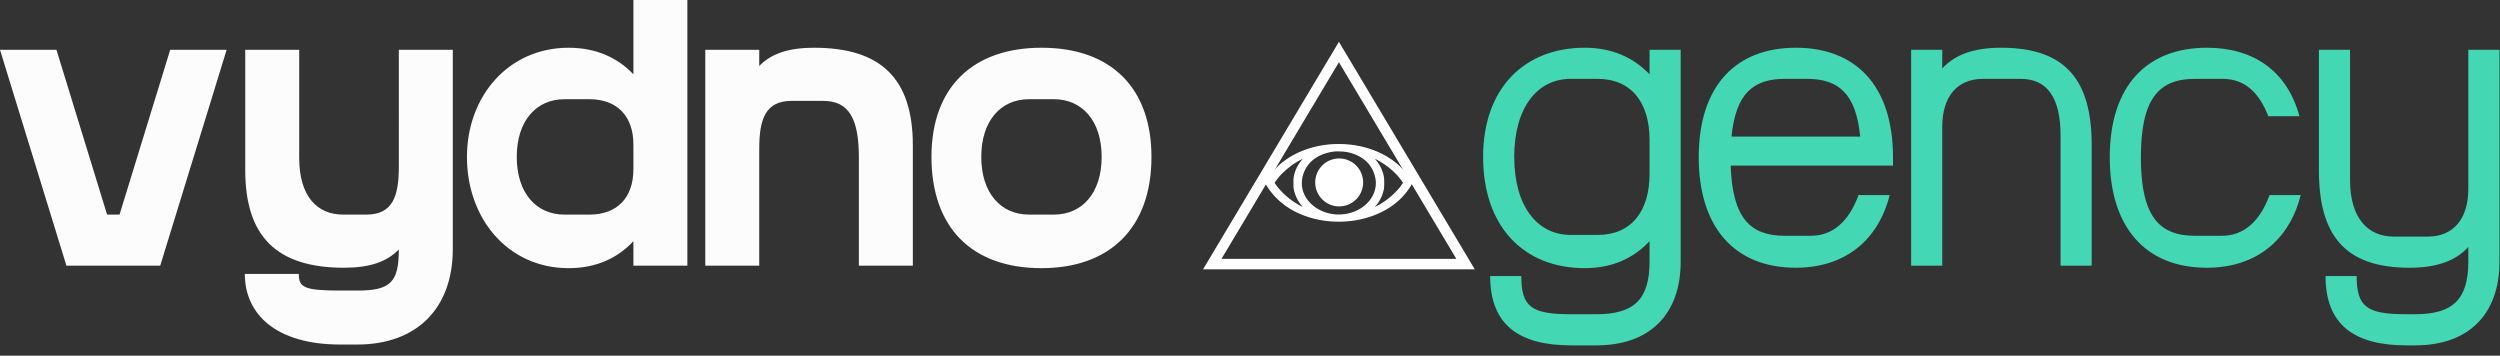 <svg class="preloader__logo" width="239" height="34" fill="none" xmlns="http://www.w3.org/2000/svg"><rect width="100%" height="100%" fill="#333333" stroke="none"/><path d="m5.397 4.762 4.841 15.754h1.19L16.27 4.762h5.397l-6.35 20.635H6.35L0 4.762h5.397ZM23.445 16.27V4.762h5.159v10.317c0 3.691 1.706 5.437 4.206 5.437h2.222c2.5 0 3.096-1.746 3.096-4.563V4.761h5.159V23.81c0 5.675-3.453 9.127-9.127 9.127h-1.627c-6.191 0-9.128-2.936-9.128-6.746h5.16c0 1.27.476 1.587 3.968 1.587h1.627c3.174 0 3.968-.793 3.968-3.928-1.151 1.19-2.818 1.746-5.238 1.746-6.43 0-9.445-2.977-9.445-9.326ZM44.64 15c0-5.754 3.929-10.436 9.723-10.436 2.619 0 4.682.952 6.19 2.54V0h5.16v25.398h-5.16v-2.342c-1.508 1.627-3.571 2.58-6.19 2.58-5.794 0-9.723-4.723-9.723-10.636Zm9.326 5.517h2.38c2.7 0 4.207-1.667 4.207-4.326V13.81c0-2.659-1.508-4.326-4.206-4.326h-2.381c-2.699 0-4.564 2.064-4.564 5.517 0 3.452 1.865 5.516 4.564 5.516ZM72.584 4.762v1.547c1.151-1.19 2.818-1.746 5.239-1.746 6.428 0 9.444 2.977 9.444 9.326v11.508h-5.159V15.08c0-3.691-.912-5.437-3.412-5.437H75.68c-2.5 0-3.096 1.746-3.096 4.563v11.191h-5.159V4.762h5.16ZM89.048 15c0-6.706 4.008-10.437 10.516-10.437 6.786 0 10.516 3.969 10.516 10.437 0 6.826-4.008 10.635-10.516 10.635-6.786 0-10.516-4.008-10.516-10.635Zm9.326 5.516h2.381c2.698 0 4.563-2.063 4.563-5.516 0-3.452-1.865-5.516-4.563-5.516h-2.381c-2.699 0-4.564 2.064-4.564 5.516 0 3.453 1.865 5.516 4.564 5.516Z" fill="#FCFCFC"/><path d="M141.784 15c0-6.548 3.929-10.437 9.722-10.437 2.62 0 4.683.953 6.191 2.54V4.762h2.976V25c0 5.08-2.976 8.017-8.055 8.017h-2.421c-4.961 0-7.738-1.945-7.738-6.628h2.976c0 2.977.992 3.651 4.762 3.651h2.421c3.611 0 5.079-1.428 5.079-5.04v-1.944c-1.508 1.627-3.571 2.58-6.191 2.58-5.793 0-9.722-3.93-9.722-10.636Zm8.373 7.46h2.58c3.214 0 4.96-2.261 4.96-5.833v-3.254c0-3.571-1.746-5.833-4.96-5.833h-2.58c-3.214 0-5.397 2.777-5.397 7.46s2.183 7.46 5.397 7.46Zm12.242-7.42c0-6.865 3.571-10.477 9.286-10.477 5.714 0 9.286 3.612 9.286 10.477v.794h-15.516c.158 5 1.865 6.706 5.158 6.706h2.5c2.064 0 3.612-1.31 4.564-3.889h2.976c-1.111 4.405-4.365 6.945-8.968 6.945-5.953 0-9.286-3.969-9.286-10.556Zm15.437-1.984c-.397-4.088-2.064-5.516-5.08-5.516h-2.143c-3.015 0-4.682 1.428-5.079 5.516h12.302Zm7.844-8.294v1.785c1.23-1.349 3.055-1.984 5.635-1.984 6.27 0 8.651 3.215 8.651 9.326v11.508h-2.976v-12.42c0-3.691-1.31-5.437-3.81-5.437h-3.611c-2.5 0-3.889 1.746-3.889 4.563v13.294h-2.976V4.762h2.976Zm16.012 10.278c0-6.865 3.571-10.477 9.286-10.477 4.365 0 7.659 2.143 8.849 6.548h-2.976c-.913-2.341-2.302-3.571-4.365-3.571h-2.659c-3.452 0-5.159 1.904-5.159 7.5 0 5.595 1.707 7.5 5.159 7.5h2.58c2.063 0 3.611-1.31 4.563-3.889h2.976c-1.111 4.405-4.365 6.945-8.968 6.945-5.953 0-9.286-3.969-9.286-10.556Zm19.995 1.23V4.762h2.976v12.42c0 3.691 1.706 5.437 4.206 5.437h3.215c2.5 0 3.888-1.746 3.888-4.563V4.762h2.977V25c0 5.08-2.977 8.017-8.056 8.017h-.833c-4.961 0-7.739-1.945-7.739-6.628h2.977c0 2.977.992 3.651 4.762 3.651h.833c3.611 0 5.079-1.428 5.079-5.04v-1.389c-1.23 1.35-3.055 1.985-5.634 1.985-6.27 0-8.651-3.215-8.651-9.326Z" fill="#44D7B3"/><path d="M124.648 20.528c3.141 1.199 6.952.554 9.122-1.5l.205-.203a7.19 7.19 0 0 0 .65-.797c.093-.133.173-.255.228-.354.027-.05.048-.094.062-.128a.21.21 0 0 0 .019-.066.268.268 0 0 0-.021-.068 1.421 1.421 0 0 0-.068-.135 4.913 4.913 0 0 0-.242-.374 7.707 7.707 0 0 0-.503-.633l-.171-.181c-1.417-1.436-3.625-2.27-5.991-2.254l-.375.009c-.123.004-.236.01-.306.014h.001c-2.214.168-4.179 1.072-5.436 2.479l-.241.288c-.05.063-.116.15-.18.241l-.172.256-.091.143a.749.749 0 0 0-.048.09.274.274 0 0 0-.024.125c0 .05.005.081.022.122.009.023.023.05.043.083l.081.128v.001c.744 1.156 1.808 2.031 3.162 2.604l.274.11Zm3.644.033c-1.898.142-3.614-1.034-3.875-2.654l-.021-.158c-.059-.582.115-1.258.45-1.794l.153-.22c.534-.692 1.372-1.14 2.396-1.294l.207-.026c.1-.011.322-.01.542 0 .11.004.223.01.322.019l.243.026c.862.142 1.659.56 2.155 1.126l.096.116c.396.51.633 1.176.639 1.79l-.012.257c-.142 1.41-1.376 2.531-2.971 2.775l-.323.037h-.001Zm3.124-.736a.067.067 0 0 1-.025-.036.06.06 0 0 1 0-.037l.006-.018.011-.015a.57.57 0 0 1 .03-.04l.1-.124a3.45 3.45 0 0 0 .628-1.212l.048-.187c.037-.17.051-.332.051-.676 0-.258-.008-.412-.028-.546l-.023-.129a3.52 3.52 0 0 0-.564-1.253l-.112-.145c-.04-.049-.076-.092-.1-.124a.569.569 0 0 1-.03-.04l-.011-.016c0-.001-.004-.008-.006-.017a.06.06 0 0 1 0-.037.067.067 0 0 1 .025-.036.067.067 0 0 1 .039-.012c.01 0 .019.002.021.003l.007.003.013.005.036.016.103.049.001.001a7.668 7.668 0 0 1 1.731 1.244l.198.202c.133.143.342.401.473.58l.1.144.047.08.021.036-.024.035-.149.213c-.403.576-1.081 1.21-1.76 1.654l-.29.18a8.15 8.15 0 0 1-.442.236 1.151 1.151 0 0 1-.059.026l-.027.005a.067.067 0 0 1-.039-.012Zm-6.915.007-.017-.006-.042-.02a4.36 4.36 0 0 1-.123-.061l-.319-.176a7.09 7.09 0 0 1-1.856-1.579l-.194-.253a5.07 5.07 0 0 1-.103-.148l-.033-.051-.01-.02a.028.028 0 0 1-.005-.01l-.006-.028.004-.024a.14.14 0 0 1 .006-.014l.012-.023.039-.06a6.577 6.577 0 0 1 .287-.385l.161-.196c.198-.227.585-.585.92-.855l.308-.233c.23-.156.541-.341.887-.526v-.001a.349.349 0 0 1 .07-.031.099.099 0 0 1 .026-.002.07.07 0 0 1 .048.02c.017.018.02.04.02.053 0 .012-.004.022-.006.028a.298.298 0 0 1-.044.07l-.086.106a3.379 3.379 0 0 0-.615 1.165l-.05.184c-.05.214-.06.32-.06.724 0 .304.006.44.03.58l.03.146c.101.427.304.865.555 1.208l.11.14h.001l.1.125.03.04.01.015a.093.093 0 0 1 .008.018c0 .002.004.018-.001.037a.07.07 0 0 1-.026.036l-.039.012c-.013 0-.024-.004-.027-.005Z" fill="#fff" stroke="#fff" stroke-width=".133"/><path d="M140.109 25.25h-24.218L128 4.975l12.109 20.275Z" stroke="#fff"/><circle cx="128.025" cy="17.44" r="1.792" fill="#fff" stroke="#fff"/></svg>